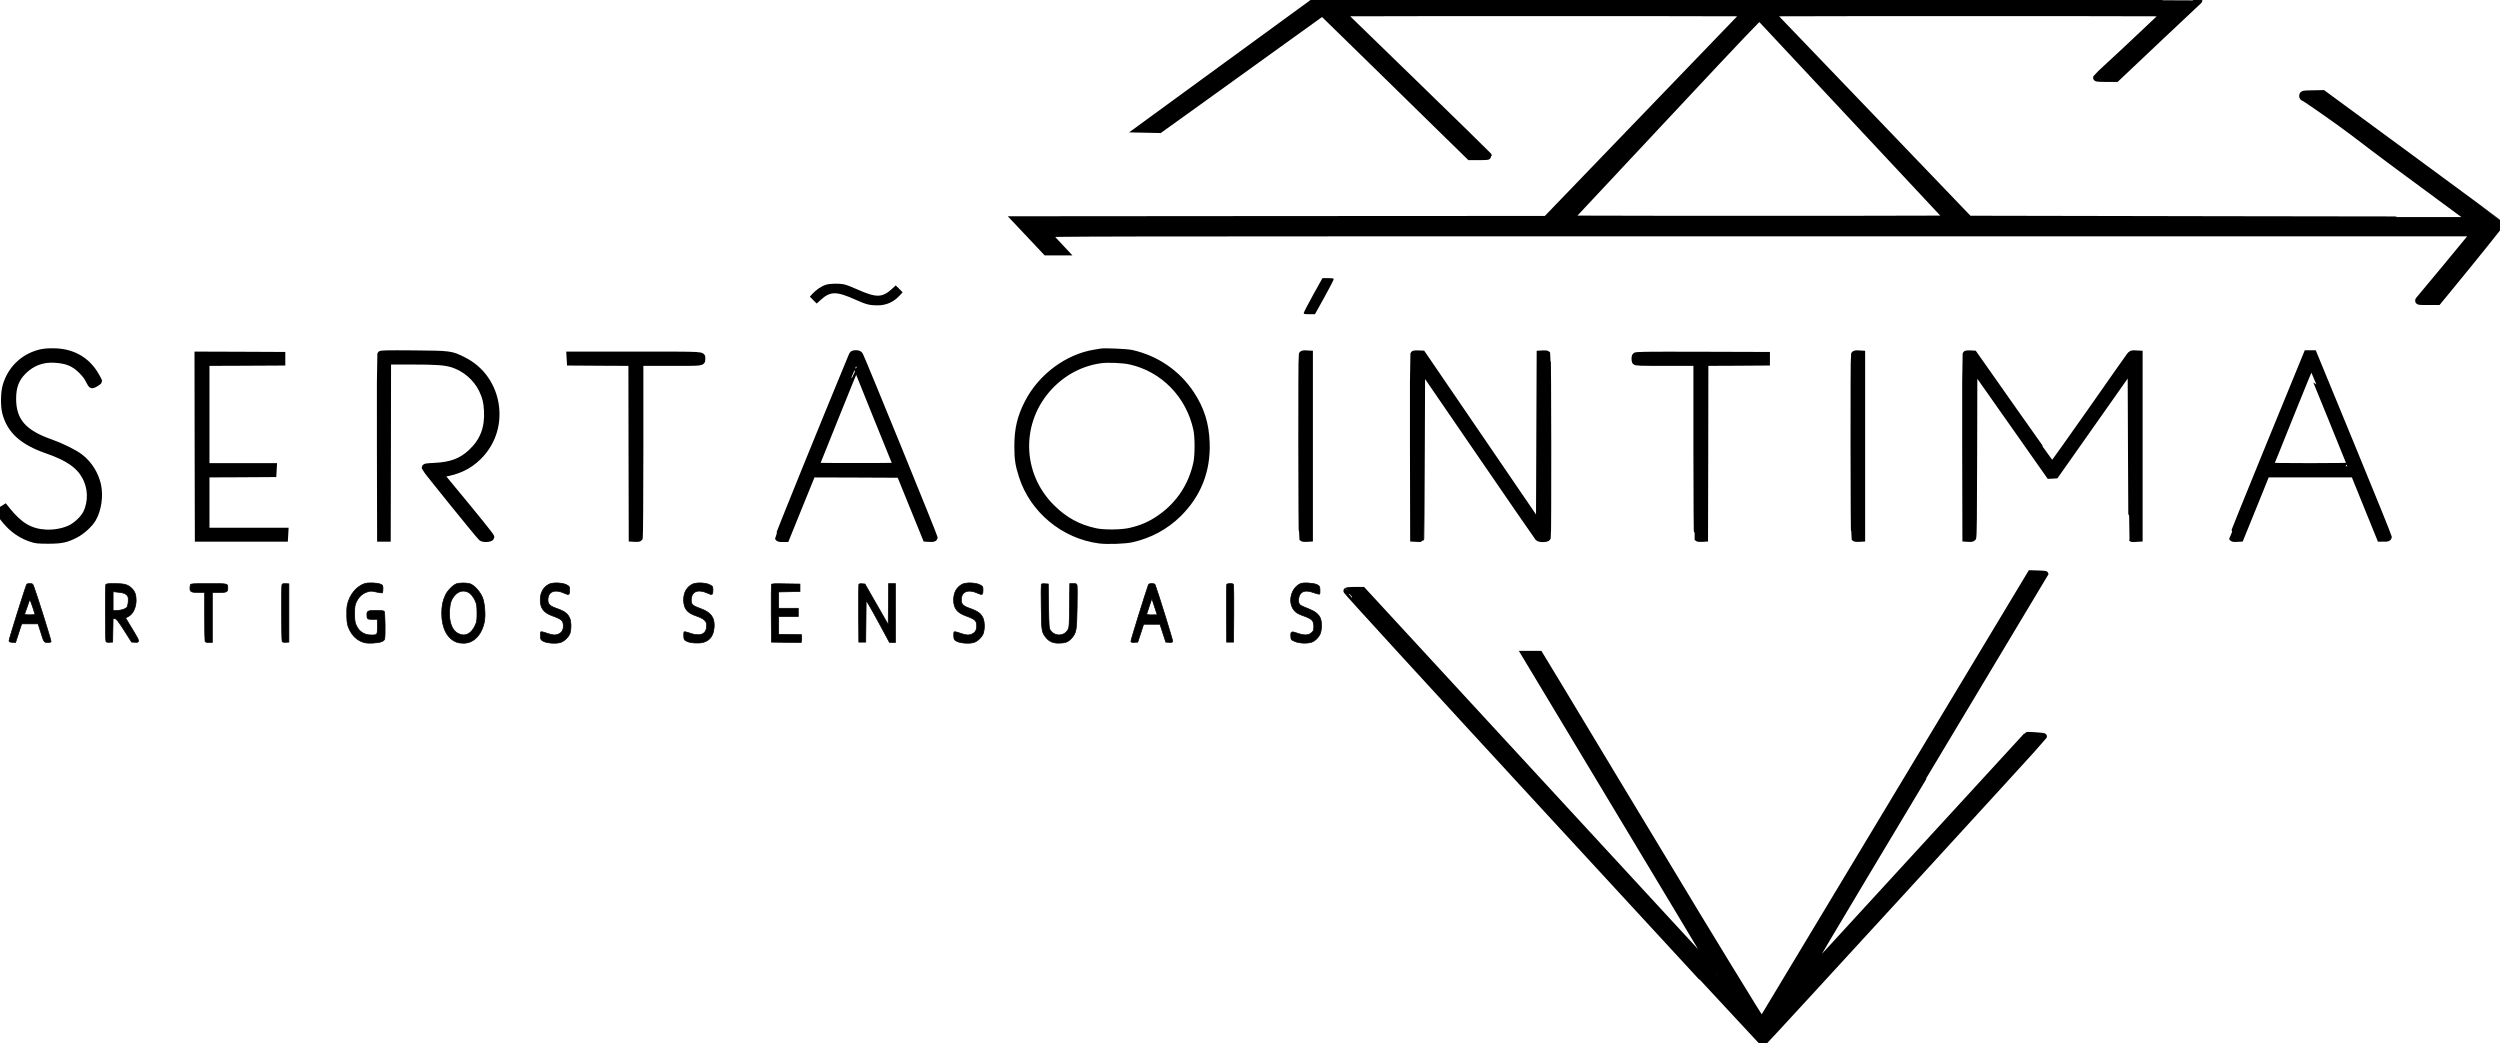 <?xml version="1.0" encoding="utf-8"?>
<!-- Generator: Adobe Illustrator 24.0.1, SVG Export Plug-In . SVG Version: 6.00 Build 0)  -->
<svg version="1.1" id="Camada_1" xmlns="http://www.w3.org/2000/svg" xmlns:xlink="http://www.w3.org/1999/xlink" x="0px" y="0px"
	 viewBox="0 0 3676 1534" style="enable-background:new 0 0 3676 1534;" xml:space="preserve">
<style type="text/css">
	.st0{stroke:#000000;stroke-width:11;stroke-miterlimit:10;}
	.st1{stroke:#000000;stroke-width:10;stroke-miterlimit:10;}
	.st2{stroke:#000000;stroke-miterlimit:10;}
</style>
<path class="st0" d="M1806.5,94.7l-129.9,94.8l14.2,0.3l14.2,0.3l56.3-40.4c30.9-22.3,84.7-61,119.6-86.1l63.4-45.6l4.6,4.2
	c2.5,2.3,37.2,36.2,77.1,75.3c39.9,39.1,86.7,84.9,104,101.8l31.4,30.7h13.3c7.3,0,13.3-0.3,13.3-0.8c0-0.4-48.7-48-108.1-105.7
	l-108.1-105l149.2-0.3c82-0.1,216-0.1,297.7,0l148.5,0.3l-146.6,152.2L2273.9,323l-389.6,0.2l-389.7,0.3l21.9,23.2l21.9,23.3h12.9
	h12.9l-11.3-12.1c-6.3-6.6-12-12.9-12.8-14c-1.3-1.9,10.1-1.9,1048.9-1.9h1050.3l-2.4,3c-5.4,6.8-72.9,88.4-79.7,96.2
	c-1.4,1.7-0.7,1.8,12.9,1.8h14.4l17-20.7c38.2-46.5,74.5-91.7,74.3-92.5c-0.2-0.4-58.8-43.8-130.3-96.3l-130-95.5l-14.5,0.3
	c-14,0.2-14.5,0.3-14.8,2.4c-0.2,1.5,0.4,2.3,2,2.8c3,1,53.4,36.3,71.5,50.1c37.9,29.1,81.4,61.4,167.6,124.7
	c3.7,2.7,6.6,5.1,6.4,5.4c-0.3,0.2-166.6,0.1-369.6-0.3l-369.1-0.7l-145.9-152.1l-146-152.1l145.5-0.3c80-0.1,210.9-0.1,290.9,0
	l145.5,0.3l-31.3,29.6c-17.1,16.3-40,37.6-50.7,47.4c-10.7,9.9-19.6,18.2-19.8,18.7c-0.2,0.4,6.1,0.8,14,0.8h14.3l60.3-57
	c33.2-31.3,60.6-57.1,61-57.4c0.3-0.3-291.3-0.6-647.9-0.6h-648.5L1806.5,94.7z M2727.1,174.3l138.5,148.2l-139.2,0.3
	c-76.6,0.1-202.3,0.1-279.4,0l-140.2-0.3l23.9-25.5c13.1-14,76-81.2,139.7-149.3c86.5-92.5,116.1-123.6,117-122.8
	C2588,25.6,2650.8,92.8,2727.1,174.3z"/>
<path d="M1930.7,433.8c-7.5,13.6-13.7,25.5-13.7,26.5c0,1.5,1.1,1.7,8.3,1.7h8.2l13.8-24.8c7.5-13.6,13.7-25.5,13.7-26.5
	c0-1.5-1.1-1.7-8.3-1.7h-8.2L1930.7,433.8z"/>
<path d="M1214.5,418.7c-6.3,1.9-14.1,7.1-19.5,12.9l-4.2,4.6l5,5.1l5.1,5l5.7-5.2c14.1-12.9,23-13.1,50.5-0.8
	c16.2,7.3,21.6,8.7,32.8,8.7c13.4,0,23.9-4.7,33.1-14.6l4.2-4.6l-5-5.1l-5.1-5l-5.7,5.2c-14.1,12.9-23,13.1-50.5,0.8
	c-7.9-3.6-16.8-7-19.7-7.6C1233.9,416.6,1220.5,416.8,1214.5,418.7z"/>
<path class="st1" d="M58.4,519c-24.4,6.4-42.6,24.2-49.6,48.5C5.9,577.8,5.7,597,8.3,607c6.9,26.1,25.3,42.6,61.2,55
	c30.7,10.7,46.6,21.6,55.9,38.4c9.2,16.5,9.8,37.5,1.6,54.2c-4,8.1-14.5,18.1-23.5,22.4c-10,4.8-23.7,7.3-36,6.7
	c-22.7-1.2-38.4-10.2-56.6-32.7l-3.5-4.4l-3.7,2.3c-2,1.2-3.7,3-3.7,3.9c0,2.9,7,12.3,14.7,19.9c8.6,8.5,19.6,15.3,30.8,19
	c7.4,2.5,9.3,2.7,25,2.8c19.7,0,27-1.5,40.9-8.8c9.2-4.7,20.5-15.2,25-23c7.7-13.2,10.6-33.4,7.2-49.3
	c-3.6-16.2-13.1-31.3-26.1-41.2c-8.7-6.6-27.2-15.7-43-21.3c-40.2-14-55.7-31.9-55.8-64.4c0-18,4.5-29.9,15.7-41
	c12.5-12.4,28.3-18.3,46.1-17.1c18.2,1.1,28.5,5.4,39.6,16.5c5.4,5.5,8.5,9.5,10.7,14.3c1.9,4,3.8,6.8,4.7,6.8
	c1.8,0,9.5-4.7,9.5-5.8c0-0.4-2.1-4.3-4.7-8.7c-13.2-22.6-35.1-34.6-63.2-34.4C69.1,517.1,63.3,517.7,58.4,519z"/>
<path class="st1" d="M1619,517.5c-0.8,0.2-4.9,0.9-9,1.5c-40.1,6.4-78.8,35.1-98.3,72.9c-11,21.3-15.2,38.9-15.2,64.1
	c0,19.2,1.2,27.1,6.6,44c15.8,49.6,61.2,87.3,113.4,94.1c11.4,1.5,37.5,0.6,47.4-1.6c26.4-5.9,49.7-18.4,68.6-37
	c28.8-28.4,42.7-63.5,41.2-104.5c-1-27.8-7.7-49.1-22.5-71.6c-20.2-30.6-51.2-51.8-87.5-59.9C1657.1,518,1623.3,516.5,1619,517.5z
	 M1661.5,530.9c49.1,10.7,87.4,49.8,98.2,100.4c2.4,11.4,2.4,38,0,49.4c-7,33.1-25.3,60.9-52.6,80.3c-14.7,10.4-28.1,16.3-46.1,20.3
	c-12.8,2.8-37.5,3-50,0.4c-25.7-5.5-45.5-16.3-64.6-35.2c-49.7-49.2-51-127.3-3-178.3c20.4-21.5,46.5-35.2,75.2-39.1
	C1628.8,527.7,1651,528.6,1661.5,530.9z"/>
<path class="st1" d="M559.5,521.2c-0.3,0.7-0.4,61.8-0.3,135.8l0.3,134.5h5h5l0.3-130.3L570,531h34.5c37.5,0,50,0.9,61.1,4.4
	c18.5,5.9,34.7,19.8,43.3,37.2c5.1,10.5,7.2,18.9,7.8,31.9c1.2,25.4-6.2,44.4-23.7,60.8c-14.3,13.4-29.6,19.2-54.2,20.3
	c-12.6,0.7-13.9,0.9-13.6,2.5c0.3,1.7,78.7,98.7,82.8,102.4c2.5,2.3,13.3,1.8,13.8-0.7c0.3-1.3-19.9-26.3-71-88l-3.9-4.7l3.8-0.6
	c22.4-3.4,38.6-11.2,52.7-25.1c19.3-19.1,28.5-45.2,25.5-72.4c-3.4-30.2-20.9-55.8-47.4-69c-18.4-9.3-18.9-9.3-73.8-9.8
	C568.9,519.9,559.9,520.1,559.5,521.2z"/>
<path class="st1" d="M1252.7,523.2c-41,98.9-108.8,266.1-108.4,267.3c0.5,1.1,2.1,1.5,6,1.5h5.4l15.1-37.3
	c8.3-20.4,17-41.8,19.3-47.5l4.1-10.2l64.6,0.2l64.6,0.3l19.1,47l19.1,47l5.7,0.3c4.4,0.2,5.9-0.1,6.3-1.2
	c0.5-1.2-104.5-258.5-109.2-267.9c-1.3-2.3-2.1-2.7-5.9-2.7C1254.4,520,1253.9,520.3,1252.7,523.2z M1288.9,612.2l29.7,73.3
	l-29.8,0.3c-16.4,0.1-43.2,0.1-59.6,0l-29.9-0.3l29.6-73.7c16.3-40.5,29.7-73.5,29.9-73.3C1259,538.7,1272.5,571.8,1288.9,612.2z"/>
<path class="st1" d="M1914.6,521.5c-0.9,2.5-0.7,267.8,0.3,269.3c0.5,0.9,2.5,1.2,5.7,1l4.9-0.3V656V520.5l-5.1-0.3
	C1916.4,520,1915.1,520.3,1914.6,521.5z"/>
<path class="st1" d="M2078.5,521.2c-0.3,0.7-0.4,61.8-0.3,135.8l0.3,134.5l5.3,0.3c2.8,0.2,5.3,0.2,5.4,0
	c0.2-0.2,0.5-56.6,0.8-125.4l0.5-125.1l85,124c46.8,68.2,85.6,124.6,86.3,125.3c2,2.1,12.8,1.9,13.6-0.2
	c0.9-2.4,0.7-267.7-0.3-269.2c-0.5-0.9-2.5-1.2-5.7-1l-4.9,0.3l-0.5,126.1l-0.5,126l-86-126l-86.1-126.1l-6.2-0.3
	C2080.8,520,2078.8,520.3,2078.5,521.2z"/>
<path class="st1" d="M2726.6,521.5c-0.9,2.5-0.7,267.8,0.3,269.3c0.5,0.9,2.5,1.2,5.7,1l4.9-0.3V656V520.5l-5.1-0.3
	C2728.4,520,2727.1,520.3,2726.6,521.5z"/>
<path class="st1" d="M2890.5,521.2c-0.3,0.7-0.4,61.8-0.3,135.8l0.3,134.5l4.6,0.3c3,0.2,5-0.2,5.7-1.1c0.9-1,1.3-33.2,1.4-125.4
	l0.3-124.1l55.5,78.9l55.5,78.9l4.5-0.2l4.5-0.3l55.5-78.8l55.5-78.8l0.5,125.3c0.3,68.9,0.6,125.4,0.8,125.6c0.1,0.2,2.6,0.2,5.5,0
	l5.2-0.3V656V520.5l-5.6-0.3c-5.5-0.3-5.7-0.2-8.6,3.5c-1.6,2.1-27.6,39-57.7,82.1c-30.2,43.1-55.3,78.1-55.7,78
	c-0.5-0.2-26.7-37-58.2-81.8l-57.3-81.5l-5.7-0.3C2892.7,520,2890.8,520.3,2890.5,521.2z"/>
<path class="st1" d="M3337.1,654.7c-30.3,74-55,135.2-54.7,136c0.4,1,2.1,1.3,6.2,1.1l5.6-0.3l19.2-47.2l19.1-47.3h64.5h64.6
	l19.1,47.2l19.2,47.3h5.8c4.6,0,5.8-0.3,6.1-1.7c0.2-0.9-24.5-62-54.9-135.7L3401.7,520h-4.7h-4.7L3337.1,654.7z M3427,611.7
	c16.2,39.9,29.7,73,29.8,73.5c0.2,0.4-26.4,0.8-59.2,0.8s-59.6-0.3-59.6-0.8c0-1.3,58.5-146.2,59-146.2
	C3397.3,539,3410.8,571.7,3427,611.7z"/>
<path class="st1" d="M291.2,656.7l0.3,134.8H355h63.5l0.3-5.3l0.3-5.2h-58H303v-42v-42l49.3-0.2l49.2-0.3l0.3-5.3l0.3-5.2h-49.5H303
	v-76.5V533l55.8-0.2l55.7-0.3v-5v-5l-61.8-0.3L291,522L291.2,656.7z"/>
<path class="st1" d="M838.2,527.2l0.3,5.3l45.2,0.3L929,533l0.2,129.3l0.3,129.2l4.9,0.3c3.2,0.2,5.2-0.1,5.7-1
	c0.5-0.7,0.9-59,0.9-129.6V533h44.9c48.9,0,46.1,0.3,46.1-5.5c0-5.9,7.8-5.5-97.7-5.5h-96.4L838.2,527.2z"/>
<path class="st1" d="M2404.6,523.6c-0.8,2-0.8,5.8,0,7.8c0.5,1.4,5.5,1.6,45.5,1.6h44.9v128.2c0,70.6,0.4,128.9,0.9,129.6
	c0.5,0.9,2.5,1.2,5.7,1l4.9-0.3l0.3-129.2L2507,533l45.3-0.2l45.2-0.3v-5v-5l-96.1-0.3C2414.3,522,2405.2,522.1,2404.6,523.6z"/>
<path class="st1" d="M2789.3,1170.5c-108.1,179.9-197.2,327.8-197.8,328.8c-1.1,1.5-2.9-1-14-19c-46-74.4-104.1-170.2-205-337.8
	c-29.8-49.5-66.5-110.4-81.5-135.3l-27.4-45.2h-10.8h-10.7l78.6,130.7c43.2,72,107.1,178.2,141.9,236.1
	c34.8,57.9,62.9,105,62.5,104.8c-0.4-0.3-118-127.7-261.2-283.1L2003.5,868h-11c-6,0-11.5,0.4-12.1,0.8
	c-0.7,0.4,115.3,127.2,304.7,332.7c168.2,182.6,306.2,332.1,306.6,332.2c0.8,0.3,412.4-448.8,413.1-450.7c0.2-0.6-24-2.3-24.3-1.7
	c-0.5,0.7-324.7,354.1-328.2,357.7c-3.2,3.3,44.3-76.7,175.1-294.8c98.8-164.7,179.6-299.5,179.6-299.7s-4.7-0.5-10.5-0.7l-10.5-0.3
	L2789.3,1170.5z"/>
<path class="st2" d="M536.4,858c-12.5,4.2-22.7,16.8-25.8,31.9c-0.7,3.4-0.9,10.7-0.7,17.1c0.4,9.9,0.9,12.2,3.7,18.3
	c4.1,8.8,10.4,15.1,18.3,18.3c5.2,2.1,7.5,2.3,16.3,2c10.6-0.5,16.1-2.4,17.4-5.8c1.2-3.5,0.7-39.5-0.6-40.9
	c-0.8-0.9-5-1.3-12.1-1.3c-12,0-13.4,0.7-13.4,6.1c0,6.6,0.6,7,8.3,7h7.1v10.8c0,12.2,0.1,12.2-9.1,12.2c-10,0-17.6-4.8-21.8-13.9
	c-2.1-4.5-2.5-6.9-2.5-17.3c0-10.4,0.3-12.7,2.4-17.2c3.4-7.3,8.7-12.4,15.5-14.7c5.5-1.8,6.3-1.9,13.9-0.1c4.5,1,8.5,1.5,9,1.2
	c0.4-0.3,0.8-3,0.8-5.9c0-5.2-0.1-5.3-4.1-7C554.7,856.9,541.2,856.5,536.4,858z"/>
<path class="st2" d="M671.3,858.4c-5,1.6-13.3,10.1-16.3,16.6c-4,8.4-5.5,15.5-5.5,27.2c0,21.4,8.3,37.3,22.5,42.3
	c2,0.8,6.3,1.3,9.8,1.3c14.8,0,26.7-12.5,30.5-31.8c1.8-8.9,0.6-25.3-2.3-34c-3.1-9-12.4-19.6-19-21.7
	C686,856.8,676,856.8,671.3,858.4z M687.8,870.6c4.4,2,8.3,6.7,11.2,13.3c2,4.6,2.3,7.5,2.4,17.5c0,10.3-0.3,12.8-2.4,17.5
	c-5.7,13.1-15.2,17.9-25.5,12.5c-8.9-4.6-13.5-16.8-12.4-33.9c0.6-10.5,2.3-15.7,7.1-21.5C673.8,869.4,680.9,867.4,687.8,870.6z"/>
<path class="st2" d="M807.3,859c-8.4,4.4-12.9,12.3-12.9,23.2c0,12.2,5.1,18.8,18.2,23.5c13.8,5,15.7,6.9,15.7,15.1
	c0,5.7-2.2,9.3-6.8,11.4c-4.9,2.2-8.7,1.9-17.6-1.2c-4.7-1.8-8.2-2.4-8.7-1.9c-0.5,0.6-0.8,3.4-0.6,6.3c0.3,4.9,0.6,5.5,4.3,7.5
	c5.1,2.9,18.3,3.8,25,1.9c6.2-1.9,13.1-8.9,14.6-14.8c1.6-6.3,1.4-15.2-0.4-20.1c-3.1-7.7-7.4-11-20.5-15.6c-9-3.2-11.9-6-11.9-12.1
	c0-12.4,9.8-16.4,24.2-9.9c6.6,3.1,7.7,2.4,7.7-4.3c0-5.4-0.1-5.6-4.3-8C827.1,856.7,813.1,856.1,807.3,859z"/>
<path class="st2" d="M1018.1,859c-8.4,4.3-12.9,12.3-12.9,23c0,12.3,4.9,19,17.2,23.2c14.5,5.1,17.6,8.4,16.4,17.6
	c-1.3,10.6-10.6,13.4-26.1,7.6c-3.2-1.2-6.3-1.8-6.8-1.2c-0.4,0.4-0.7,3.3-0.5,6.3c0.3,5,0.5,5.5,4.4,7.4c2.7,1.4,7,2.3,12.6,2.6
	c17.2,1,26.5-6.9,27.7-23.3c1-14-4.7-21.9-20.2-27.4c-11.2-4-13.5-5.9-13.5-12.2c0-12.9,9.6-17,24.2-10.3c6.6,3.1,7.7,2.4,7.7-4.3
	c0-5.4-0.1-5.6-4.3-8C1037.9,856.7,1023.9,856.1,1018.1,859z"/>
<path class="st2" d="M1415,859c-8.4,4.4-12.8,12.3-12.8,23.2c0,12.2,5.1,18.8,18.2,23.5c13.8,5,15.7,6.9,15.7,15.1
	c0,5.7-2.2,9.3-6.8,11.4c-4.9,2.2-8.7,1.9-17.6-1.2c-4.7-1.8-8.2-2.4-8.7-1.9c-0.5,0.6-0.8,3.4-0.6,6.3c0.3,4.9,0.6,5.5,4.3,7.5
	c5.1,2.9,18.3,3.8,25,1.9c6.2-1.9,13.1-8.9,14.6-14.8c1.7-6.3,1.4-15.2-0.4-20.1c-3.1-7.7-7.4-11-20.5-15.6
	c-9.1-3.2-11.9-6-11.9-12.1c0-12.4,9.8-16.4,24.2-9.9c6.6,3.1,7.7,2.4,7.7-4.3c0-5.4-0.1-5.6-4.3-8
	C1434.8,856.7,1420.8,856.1,1415,859z"/>
<path class="st2" d="M1912.2,858.2c-14.7,6.6-19.3,29.3-8.3,40.4c2.8,2.9,6.5,4.8,13.1,7.1c12.1,4.3,14.8,7,14.8,15.3
	c0,5.2-0.4,6.6-2.6,8.7c-4.7,4.7-11.2,5-21.6,1.3c-8.7-3.2-10-2.5-9.6,4.7c0.3,5,0.3,5,6,7.5c6.3,2.7,17.3,3.3,24,1.3
	c5-1.4,10.8-6.9,13.2-12.5c2.4-5.4,2.6-17.3,0.4-22.7c-2.2-5.6-7.5-10.1-16-13.5c-13.1-5.3-14.1-5.8-15.3-8.3
	c-1.9-3.7-0.7-11.7,2.4-14.9c3.8-4.2,10-4.5,19.2-1c4.2,1.5,8,2.4,8.5,1.9c0.4-0.4,0.7-3.3,0.5-6.3c-0.3-5-0.5-5.5-4.4-7.6
	C1931.6,857.3,1916.4,856.2,1912.2,858.2z"/>
<path class="st2" d="M39.3,859.1c-1.7,2.9-26.4,81.7-26.1,83.2c0.2,1.4,1.5,2,5,2.2l4.7,0.3l4.5-13.8l4.5-13.7h12H56l3.4,10.6
	c4.9,16.3,5.2,16.8,10.7,16.8c2.5,0,4.8-0.4,5.1-1.1c0.5-0.9-21.5-70.9-25.8-82c-1.2-3.1-1.8-3.5-5.5-3.5
	C41.7,858.1,39.6,858.5,39.3,859.1z M47.8,903.9c-2.2,0.2-5.7,0.2-7.9,0l-3.9-0.3l3.5-9.9c1.8-5.5,3.7-10.6,4-11.5
	c0.4-1,2.3,3.3,4.4,9.9l3.7,11.5L47.8,903.9z"/>
<path class="st2" d="M155.5,859.8c-0.9,2.6-0.7,81.9,0.3,83.5c0.5,1,2.5,1.3,5.4,1.1l4.5-0.3l0.3-17.3l0.3-17.3l2.7,0.3
	c2.4,0.2,4.6,3.2,13.7,17.3l10.8,17l4.9,0.3c7.2,0.5,7.1-1.3-0.4-13.7c-3.5-5.9-7.9-13.3-9.9-16.4l-3.4-5.7l3.7-1.9
	c7.1-3.6,11.8-13.3,11.8-24c0-8.2-1.8-13-6.4-17.6c-5.8-5.6-10.7-7-25-7C158.2,858.1,156,858.4,155.5,859.8z M183.9,873
	c1.5,0.9,3.4,2.6,4,4c1.6,3.2,0.6,13.5-1.4,16c-2.4,2.7-8.4,4.6-15,4.6h-5.2v-13.8v-13.8l7.5,0.8C177.7,871.1,182.4,872.2,183.9,873
	z"/>
<path class="st2" d="M279.9,859.8c-0.3,1-0.6,3.4-0.6,5.4c0,5,2.1,6,12.8,6h8.8v35c0,19.3,0.3,35.7,0.6,36.7
	c0.4,1.3,2.1,1.8,5.7,1.8h5V908v-36.7h9.4c11.2,0,13.3-0.9,13.3-6c0-7.6,1.5-7.1-27.8-7.1C283.8,858.1,280.5,858.3,279.9,859.8z"/>
<path class="st2" d="M414.6,859.7c-0.9,2.7-0.7,82,0.3,83.6c0.5,1,2.5,1.3,5.4,1.1l4.5-0.3v-42.8v-42.8l-4.7-0.3
	C416.4,858.1,415.1,858.4,414.6,859.7z"/>
<path class="st2" d="M1134.3,859.4c-0.3,0.8-0.4,20.2-0.3,43.1l0.3,41.7l21.8,0.3l21.9,0.2l0.6-2.6c0.3-1.4,0.4-4.1,0.2-5.7
	l-0.3-3.2l-16.7-0.3l-16.8-0.2v-13.1v-13.2h14.4h14.4v-6v-6h-14.4h-14.4v-12.1v-11.9l15.7-0.3l15.6-0.3v-5.5v-5.5l-20.9-0.3
	C1139.5,858.1,1134.6,858.3,1134.3,859.4z"/>
<path class="st2" d="M1262.8,859.4c-0.3,0.8-0.4,20.2-0.3,43.1l0.3,41.7h5.1h5.1l0.3-30.7l0.3-30.7l4.3,7.1c2.4,4,10.1,17.9,17.2,31
	l12.8,23.8h4.4h4.4v-43.3v-43.3h-5.1h-5.1l-0.2,30.2l-0.3,30.1l-17.1-29.8l-17.1-29.9l-4.2-0.3
	C1264.8,858.1,1263.2,858.4,1262.8,859.4z"/>
<path class="st2" d="M1531.1,859.5c-0.3,0.9-0.4,15.9-0.1,33.3c0.4,34.9,0.7,36.8,6.8,44.4c4.8,6,10.3,8.5,18.6,8.5
	c9.8,0,14.2-1.6,19.2-7.2c7-7.7,7.7-11.6,8.2-45.6c0.3-16.1,0.3-30.5-0.1-32c-0.6-2.6-1.1-2.8-5.7-2.8h-5l-0.4,32
	c-0.3,29.9-0.4,32.3-2.4,36c-5.3,9.6-19.2,10.1-25.6,0.8c-2.1-3-2.2-4.9-2.7-35.6l-0.5-32.6l-4.9-0.3
	C1533.1,858.1,1531.5,858.4,1531.1,859.5z"/>
<path class="st2" d="M1688.6,860c-4.4,12.1-26.2,82.2-25.8,83.3c0.4,1.1,2.1,1.4,5.4,1.2l4.8-0.3l4.3-13.1l4.3-13.2h12h12l4.3,13.2
	l4.3,13.1l4.8,0.3c3.6,0.2,5-0.1,5.4-1.3c0.4-1.2-20.1-67.3-25.8-83.2c-0.5-1.3-1.8-1.9-5.1-1.9
	C1690.5,858.1,1689.1,858.6,1688.6,860z M1701.4,903.8c0,0.2-3.5,0.3-7.8,0.3c-5.7,0-7.7-0.3-7.4-1.4c0.2-0.7,1.9-6.1,3.9-12
	l3.6-10.6l3.8,11.7C1699.6,898.3,1701.3,903.7,1701.4,903.8z"/>
<path class="st2" d="M1803.7,859.5c-0.3,0.7-0.4,20.1-0.3,43l0.3,41.7h5.1h5.1l0.3-40.6c0.1-22.4,0-41.7-0.3-43.1
	c-0.5-2.1-1.2-2.4-5.2-2.4C1806.1,858.1,1803.9,858.6,1803.7,859.5z"/>
</svg>

